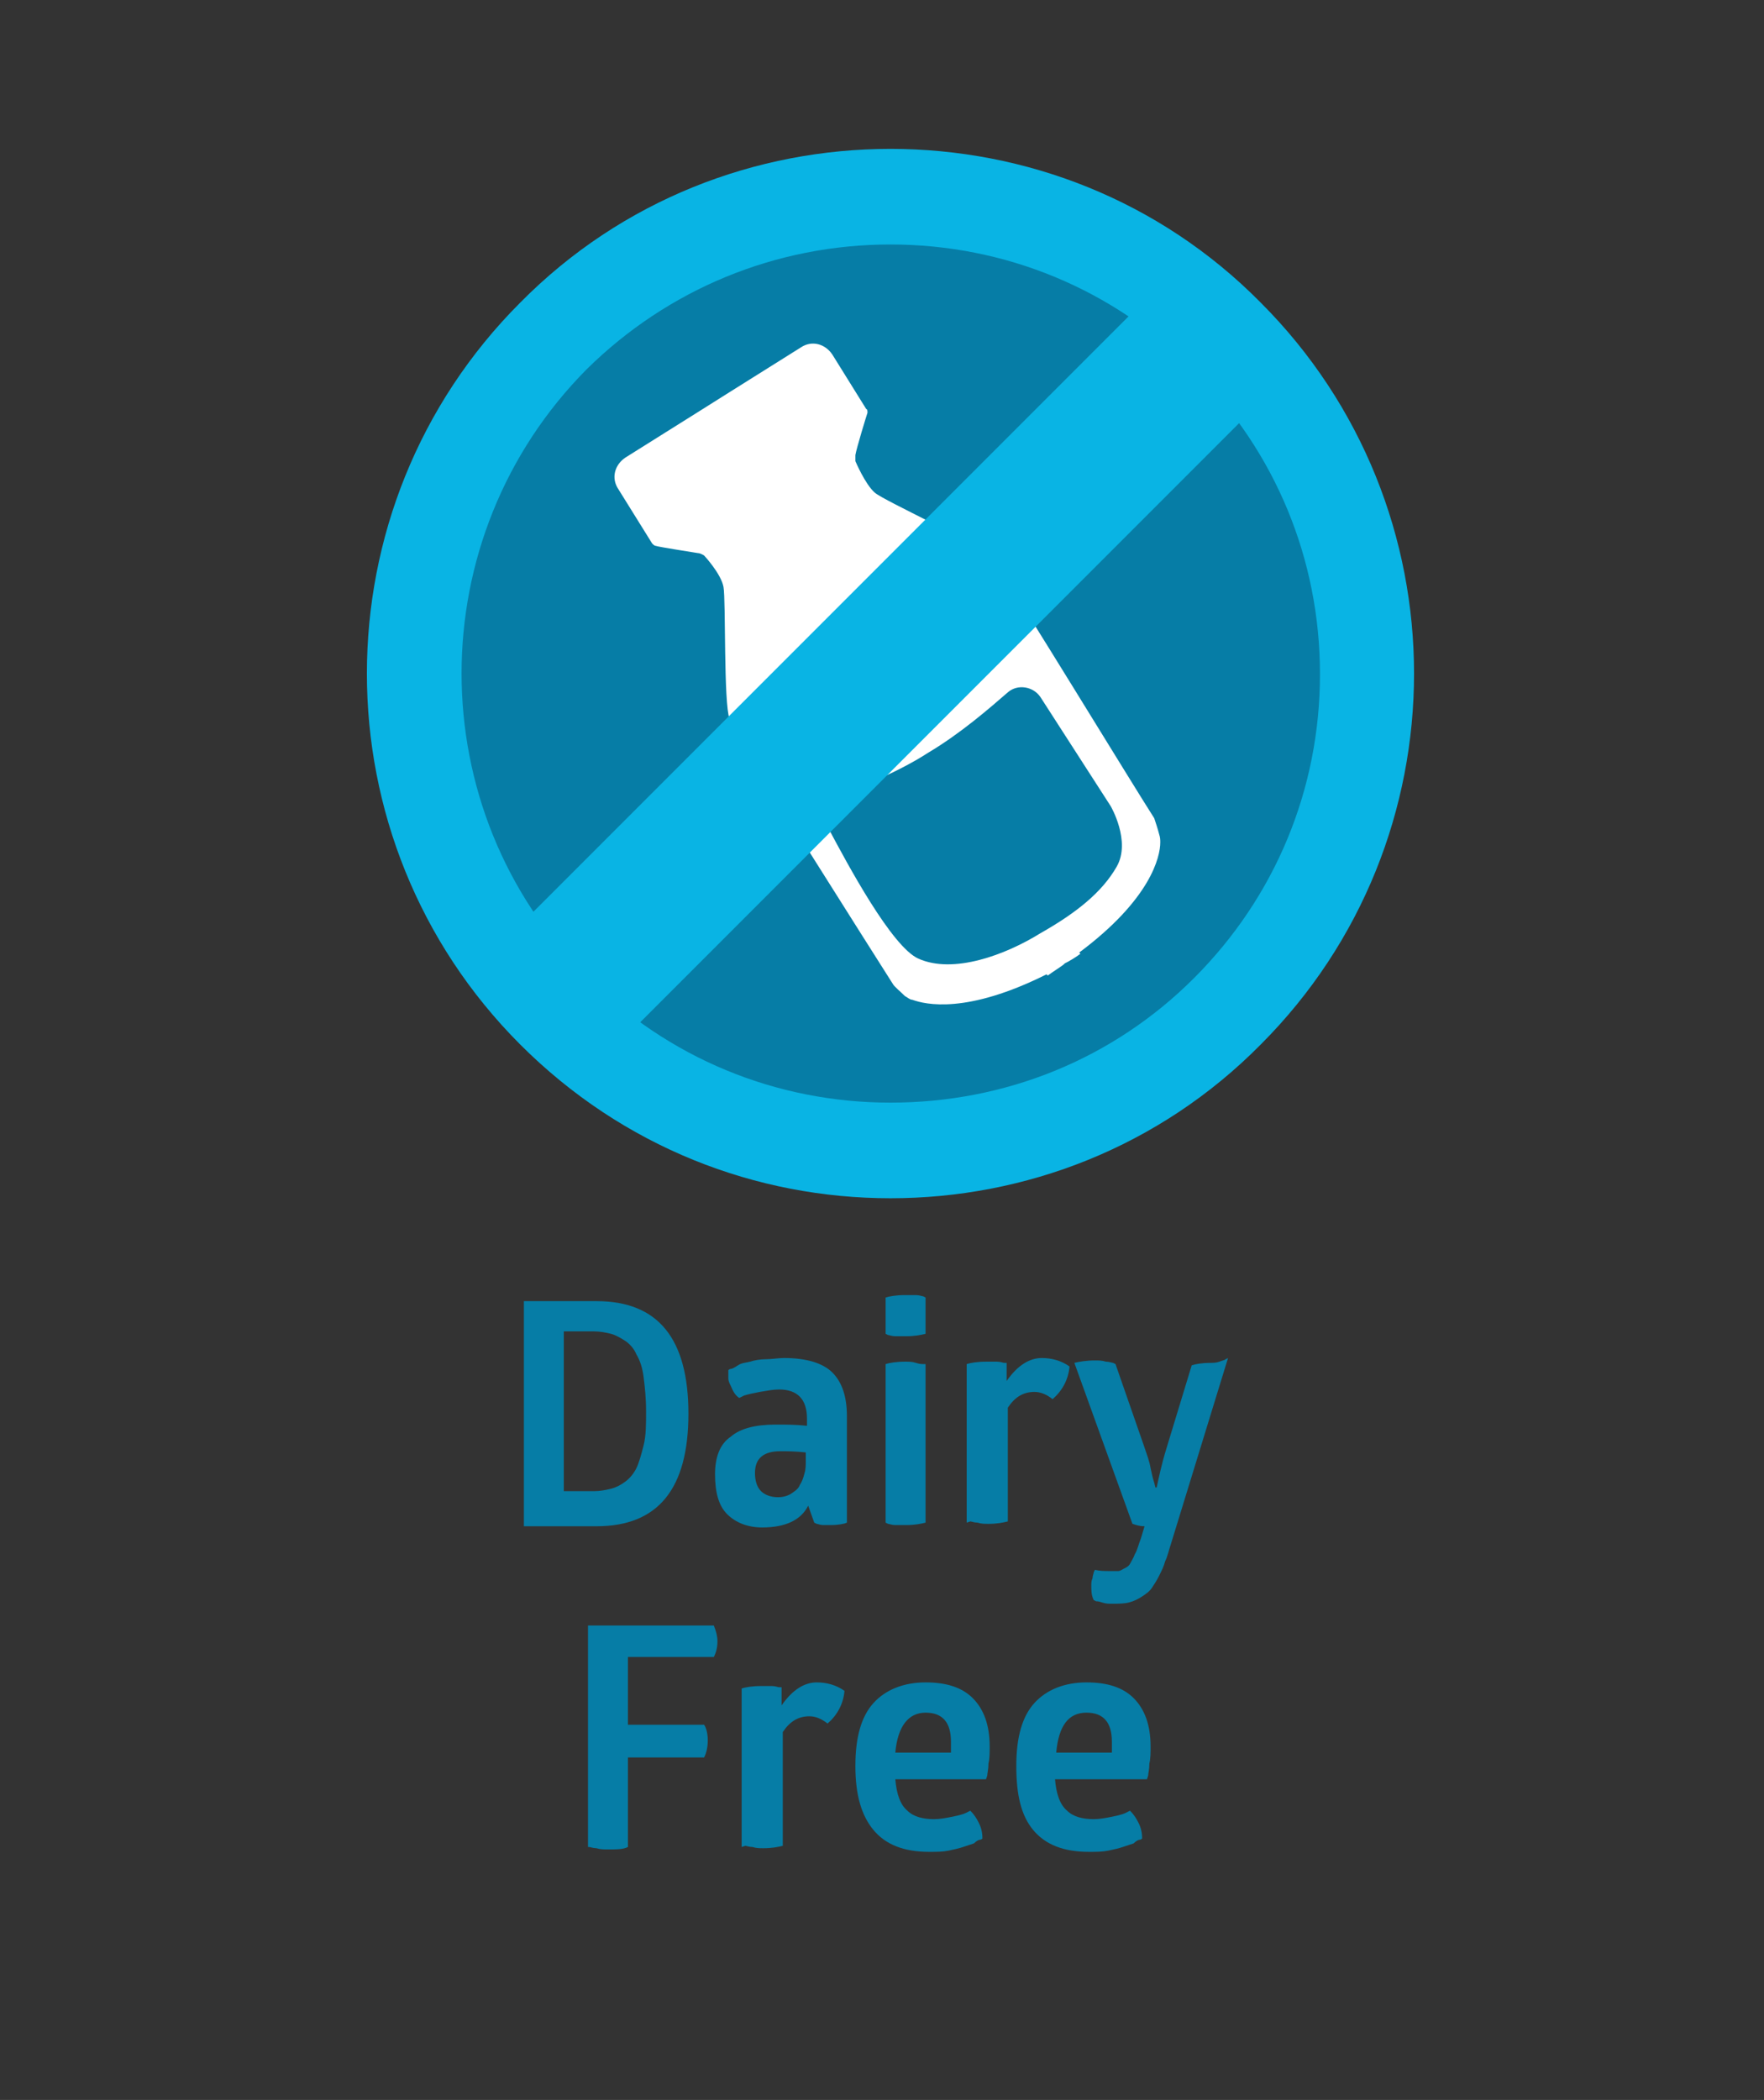 <?xml version="1.0" encoding="utf-8"?>
<!-- Generator: Adobe Illustrator 22.1.0, SVG Export Plug-In . SVG Version: 6.00 Build 0)  -->
<svg version="1.1" id="Layer_1" xmlns="http://www.w3.org/2000/svg" xmlns:xlink="http://www.w3.org/1999/xlink" x="0px" y="0px"
	 viewBox="0 0 145.8 173.5" style="enable-background:new 0 0 145.8 173.5;" xml:space="preserve">
<rect x="0" y="0" width="145.8" height="173.5" fill="#333333" stroke="none"/>
<style type="text/css">
	.st0{fill:#067DA6;}
	.st1{fill:#09B4E4;}
	.st2{fill:#FFFFFF;}
	.st3{enable-background:new    ;}
</style>
<g id="dairy_free">
	<g>
		<path class="st0" d="M73.6,95c-10.5,0-20.4-4.1-27.9-11.5c-15.4-15.4-15.4-40.4,0-55.7c7.4-7.4,17.3-11.5,27.9-11.5
			s20.4,4.1,27.9,11.5S113,45.1,113,55.6s-4.1,20.4-11.5,27.9S84.1,95,73.6,95"/>
	</g>
	<g>
		<path class="st1" d="M73.6,12.3C62.5,12.3,51.4,16.5,43,25c-16.9,16.9-16.9,44.4,0,61.3C51.5,94.8,62.5,99,73.6,99
			s22.2-4.2,30.6-12.7c16.9-16.9,16.9-44.4,0-61.3C95.8,16.5,84.7,12.3,73.6,12.3 M73.6,20.2c9.5,0,18.4,3.7,25.1,10.4
			s10.4,15.6,10.4,25.1s-3.7,18.4-10.4,25.1S83.1,91.1,73.6,91.1s-18.4-3.7-25.1-10.4c-13.8-13.8-13.8-36.3,0-50.2
			C55.2,23.9,64.1,20.2,73.6,20.2"/>
	</g>
	<g>
		<path class="st2" d="M82.3,46.6c-0.1-0.2-0.4-0.5-0.5-0.6c-0.9-1.1-8.7-4.6-9.5-5.3s-1.6-2.6-1.6-2.6s0-0.3,0-0.5
			c0.1-0.6,0.9-3.2,1-3.5c0-0.1,0-0.3-0.1-0.3l0,0l-2.8-4.5c-0.6-0.9-1.7-1.2-2.6-0.6l-5.9,3.7l-2.7,1.7l-5.9,3.7
			c-0.9,0.6-1.2,1.7-0.6,2.6l2.8,4.5l0,0c0.1,0.1,0.2,0.2,0.3,0.2c0.3,0.1,2.9,0.5,3.5,0.6c0.2,0,0.5,0.2,0.5,0.2s1.4,1.5,1.6,2.6
			c0.2,1.1,0,9.6,0.5,10.9c0,0.1,0.2,0.5,0.3,0.7c1.5,2.8,11.3,18.2,13.2,21.2c0.1,0.2,0.7,0.7,1,1c0.2,0.1,0.4,0.3,0.6,0.3
			c1.1,0.4,4.5,1.2,11.1-2.1l0.1,0.1c0.4-0.3,0.9-0.6,1.3-0.9l0.1-0.1c0.4-0.2,0.9-0.5,1.3-0.8l-0.1-0.1c5.9-4.4,6.7-7.9,6.7-9.1
			c0-0.2,0-0.4-0.1-0.7c-0.1-0.4-0.3-1-0.4-1.3C93.6,64.8,84.1,49.2,82.3,46.6"/>
	</g>
	<g>
		<path class="st0" d="M83.3,57.2c0.8-0.7,2.1-0.5,2.7,0.4l5.8,9c0,0,1.7,2.9,0.5,5S89,75.4,86,77.1c-2.9,1.8-7.2,3.4-10.1,2.1
			c-2.2-1-5.8-7.7-7.5-10.9c-0.5-0.9,0-2.1,0.9-2.5c1.9-0.8,5.1-2.1,7.4-3.6C79.4,60.6,81.8,58.5,83.3,57.2"/>
	</g>
	<g>
		<g>
			
				<rect x="35.7" y="48.3" transform="matrix(0.707 -0.707 0.707 0.707 -17.048 68.17)" class="st1" width="76.2" height="12.7"/>
		</g>
	</g>
	<g class="st3">
		<path class="st0" d="M43.3,126v-18.5h6c5.1,0,7.6,3.1,7.6,9.3s-2.5,9.3-7.6,9.3H43.3z M46.6,123.2h2.5c0.5,0,1-0.1,1.4-0.2
			c0.4-0.1,0.8-0.3,1.2-0.6s0.7-0.7,0.9-1.1s0.4-1.1,0.6-1.9s0.2-1.7,0.2-2.8s-0.1-2-0.2-2.8s-0.3-1.4-0.6-1.9
			c-0.2-0.5-0.6-0.9-0.9-1.1s-0.8-0.5-1.2-0.6s-0.9-0.2-1.4-0.2h-2.5V123.2z"/>
		<path class="st0" d="M59.1,121.8c0-1.4,0.4-2.5,1.3-3.1c0.8-0.7,2.1-1,3.7-1c0.9,0,1.7,0,2.6,0.1v-0.6c0-1.6-0.8-2.4-2.3-2.4
			c-0.5,0-1,0.1-1.6,0.2c-0.5,0.1-1,0.2-1.3,0.3l-0.4,0.2c-0.3-0.2-0.5-0.5-0.7-1c-0.1-0.2-0.2-0.4-0.2-0.6c0-0.2,0-0.4,0-0.5l0-0.2
			c0,0,0.1-0.1,0.2-0.1c0.1,0,0.3-0.1,0.6-0.3s0.6-0.2,1-0.3c0.3-0.1,0.8-0.2,1.3-0.2s1-0.1,1.5-0.1c1.8,0,3.2,0.4,4,1.2
			c0.8,0.8,1.2,2,1.2,3.6v8.8c-0.2,0.1-0.7,0.2-1.3,0.2c-0.2,0-0.5,0-0.7,0c-0.2,0-0.4-0.1-0.5-0.1l-0.2-0.1l-0.5-1.4
			c-0.6,1.2-1.9,1.8-3.8,1.8c-1.2,0-2.2-0.4-2.9-1.1S59.1,123.3,59.1,121.8z M62.4,121.7c0,0.7,0.2,1.2,0.5,1.5
			c0.3,0.3,0.8,0.5,1.4,0.5c0.4,0,0.8-0.1,1.1-0.3c0.3-0.2,0.6-0.4,0.7-0.7c0.2-0.3,0.3-0.6,0.4-1c0.1-0.3,0.1-0.7,0.1-1V120
			c-0.9-0.1-1.6-0.1-2.1-0.1C63.1,119.9,62.4,120.5,62.4,121.7z"/>
		<path class="st0" d="M73.2,110.2v-3c0.3-0.1,0.9-0.2,1.6-0.2c0.3,0,0.6,0,0.9,0c0.3,0,0.5,0.1,0.6,0.1l0.2,0.1v3
			c-0.4,0.1-0.9,0.2-1.6,0.2c-0.3,0-0.6,0-0.9,0c-0.3,0-0.5-0.1-0.6-0.1L73.2,110.2z M73.2,125.8v-13.1c0.3-0.1,0.9-0.2,1.6-0.2
			c0.3,0,0.6,0,0.9,0.1s0.5,0.1,0.6,0.1l0.2,0v13.1c-0.4,0.1-0.9,0.2-1.6,0.2c-0.3,0-0.6,0-0.9,0c-0.3,0-0.5-0.1-0.6-0.1L73.2,125.8
			z"/>
		<path class="st0" d="M79.9,125.8v-13.1c0.3-0.1,0.9-0.2,1.6-0.2c0.3,0,0.6,0,0.9,0c0.3,0,0.5,0.1,0.6,0.1l0.2,0v1.5
			c0.9-1.3,1.9-1.9,2.9-1.9c0.8,0,1.6,0.2,2.3,0.7c-0.1,1.1-0.6,2-1.4,2.7c-0.5-0.4-1-0.6-1.5-0.6c-0.9,0-1.6,0.4-2.2,1.3v9.4
			c-0.4,0.1-0.9,0.2-1.6,0.2c-0.3,0-0.6,0-0.9-0.1c-0.3,0-0.5-0.1-0.6-0.1L79.9,125.8z"/>
		<path class="st0" d="M88.8,112.6c0.4-0.1,1-0.2,1.7-0.2c0.3,0,0.6,0,0.9,0.1c0.3,0,0.5,0.1,0.6,0.1l0.2,0.1l2.4,6.9
			c0.2,0.6,0.4,1.1,0.5,1.7c0.1,0.5,0.2,0.9,0.3,1.2l0.1,0.4h0.1c0.2-0.9,0.4-1.9,0.8-3.2l2.1-6.9c0.3-0.1,0.9-0.2,1.5-0.2
			c0.3,0,0.5,0,0.8-0.1c0.2-0.1,0.4-0.1,0.5-0.2l0.2-0.1l-4.7,15.3c-0.2,0.6-0.3,1.1-0.5,1.5c-0.1,0.4-0.3,0.8-0.5,1.2
			s-0.4,0.7-0.6,1c-0.2,0.3-0.5,0.5-0.8,0.7c-0.3,0.2-0.7,0.4-1.1,0.5c-0.4,0.1-0.9,0.1-1.4,0.1c-0.3,0-0.5,0-0.8-0.1
			s-0.4-0.1-0.5-0.1l-0.2-0.1c-0.2-0.4-0.2-0.8-0.2-1.2c0-0.2,0-0.4,0.1-0.6c0-0.2,0.1-0.4,0.1-0.5l0.1-0.2c0.4,0.1,0.8,0.1,1.2,0.1
			c0.3,0,0.5,0,0.7,0c0.2,0,0.3-0.1,0.5-0.2c0.2-0.1,0.4-0.2,0.5-0.4c0.1-0.2,0.3-0.5,0.4-0.8c0.2-0.3,0.3-0.8,0.5-1.3l0.3-1
			c-0.4,0-0.7-0.1-1-0.2L88.8,112.6z"/>
	</g>
	<g class="st3">
		<path class="st0" d="M48.6,152.6v-18.3H59c0.2,0.5,0.3,0.9,0.3,1.3c0,0.5-0.1,0.9-0.3,1.3h-7.1v5.6h6.3c0.2,0.3,0.3,0.8,0.3,1.3
			c0,0.5-0.1,1-0.3,1.4h-6.3v7.4c-0.4,0.2-0.9,0.2-1.7,0.2c-0.3,0-0.6,0-0.9-0.1c-0.3,0-0.5-0.1-0.6-0.1L48.6,152.6z"/>
		<path class="st0" d="M61.3,152.6v-13.1c0.3-0.1,0.9-0.2,1.6-0.2c0.3,0,0.6,0,0.9,0c0.3,0,0.5,0.1,0.6,0.1l0.2,0v1.5
			c0.9-1.3,1.9-1.9,2.9-1.9c0.8,0,1.6,0.2,2.3,0.7c-0.1,1.1-0.6,2-1.4,2.7c-0.5-0.4-1-0.6-1.5-0.6c-0.9,0-1.6,0.4-2.2,1.3v9.4
			c-0.4,0.1-0.9,0.2-1.6,0.2c-0.3,0-0.6,0-0.9-0.1c-0.3,0-0.5-0.1-0.6-0.1L61.3,152.6z"/>
		<path class="st0" d="M70.7,145.9c0-2.4,0.5-4.1,1.5-5.2c1-1.1,2.5-1.7,4.3-1.7c1.7,0,3,0.4,3.9,1.3c0.9,0.9,1.4,2.2,1.4,4
			c0,0.5,0,1-0.1,1.4c0,0.5-0.1,0.8-0.1,1l-0.1,0.3H74c0.1,1.2,0.4,2.1,1,2.6c0.5,0.5,1.3,0.7,2.2,0.7c0.5,0,1-0.1,1.5-0.2
			c0.5-0.1,0.9-0.2,1.1-0.3l0.4-0.2c0.3,0.3,0.5,0.6,0.7,1c0.2,0.4,0.3,0.8,0.3,1.3c0,0-0.1,0.1-0.2,0.1c-0.1,0-0.3,0.1-0.5,0.3
			c-0.3,0.1-0.6,0.2-0.9,0.3c-0.3,0.1-0.7,0.2-1.2,0.3c-0.5,0.1-1,0.1-1.6,0.1c-2.1,0-3.6-0.6-4.6-1.8S70.7,148.3,70.7,145.9z
			 M74,144.8h4.6c0-0.4,0-0.7,0-0.9c0-1.6-0.7-2.4-2.1-2.4C75.1,141.5,74.2,142.6,74,144.8z"/>
		<path class="st0" d="M84,145.9c0-2.4,0.5-4.1,1.5-5.2s2.5-1.7,4.3-1.7c1.7,0,3,0.4,3.9,1.3c0.9,0.9,1.4,2.2,1.4,4
			c0,0.5,0,1-0.1,1.4c0,0.5-0.1,0.8-0.1,1l-0.1,0.3h-7.6c0.1,1.2,0.4,2.1,1,2.6c0.5,0.5,1.3,0.7,2.2,0.7c0.5,0,1-0.1,1.5-0.2
			c0.5-0.1,0.9-0.2,1.1-0.3l0.4-0.2c0.3,0.3,0.5,0.6,0.7,1c0.2,0.4,0.3,0.8,0.3,1.3c0,0-0.1,0.1-0.2,0.1c-0.1,0-0.3,0.1-0.5,0.3
			c-0.3,0.1-0.6,0.2-0.9,0.3c-0.3,0.1-0.7,0.2-1.2,0.3c-0.5,0.1-1,0.1-1.6,0.1c-2.1,0-3.6-0.6-4.6-1.8S84,148.3,84,145.9z
			 M87.3,144.8h4.6c0-0.4,0-0.7,0-0.9c0-1.6-0.7-2.4-2.1-2.4C88.3,141.5,87.5,142.6,87.3,144.8z"/>
	</g>
</g>
</svg>
